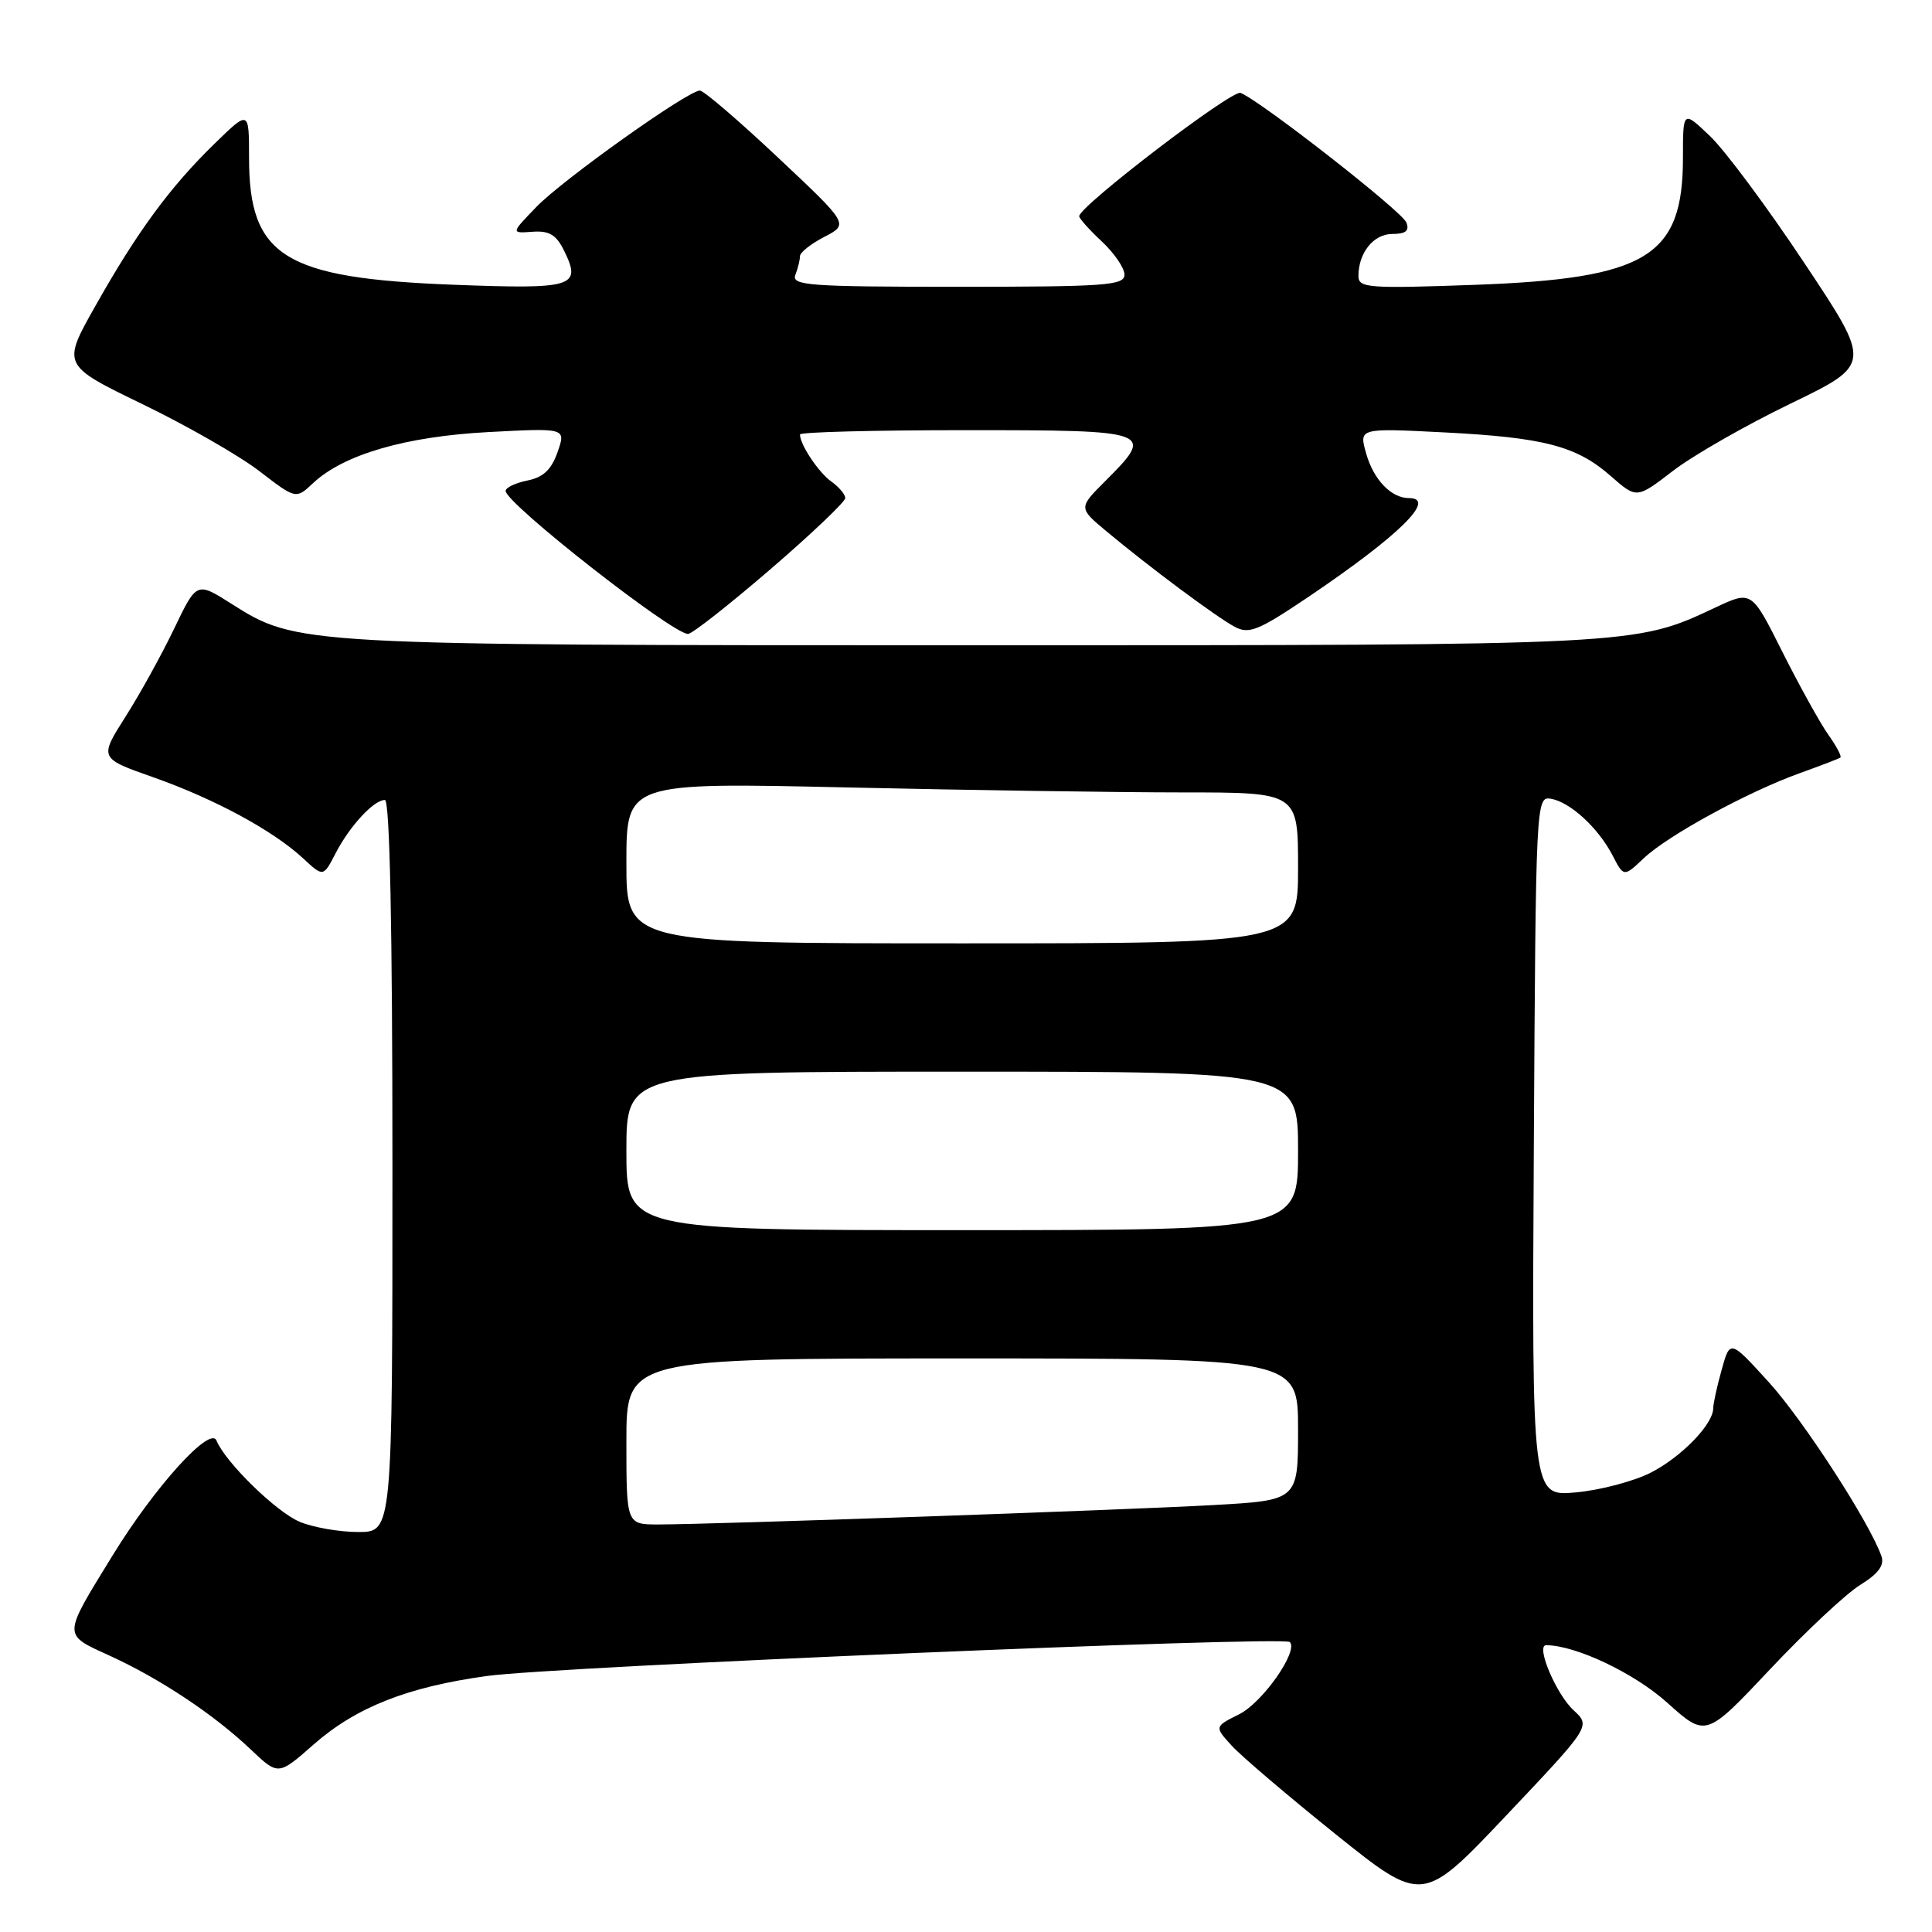 <?xml version="1.0" encoding="UTF-8" standalone="no"?>
<!DOCTYPE svg PUBLIC "-//W3C//DTD SVG 1.1//EN" "http://www.w3.org/Graphics/SVG/1.1/DTD/svg11.dtd" >
<svg xmlns="http://www.w3.org/2000/svg" xmlns:xlink="http://www.w3.org/1999/xlink" version="1.1" viewBox="0 0 256 256">
 <g >
 <path fill="currentColor"
d=" M 208.50 226.61 C 206.19 224.48 203.46 218.00 204.87 218.00 C 208.77 218.00 216.56 221.69 220.92 225.62 C 226.04 230.22 226.04 230.22 234.56 221.17 C 239.25 216.19 244.62 211.16 246.49 210.01 C 248.90 208.52 249.72 207.40 249.30 206.20 C 247.74 201.75 238.96 188.19 234.37 183.14 C 229.24 177.50 229.24 177.50 228.13 181.50 C 227.51 183.70 227.01 186.00 227.01 186.62 C 226.99 188.74 222.79 193.06 218.73 195.14 C 216.48 196.28 212.02 197.46 208.81 197.75 C 202.98 198.28 202.98 198.28 203.24 151.89 C 203.50 106.13 203.53 105.50 205.50 105.84 C 208.05 106.27 211.77 109.68 213.68 113.36 C 215.16 116.22 215.16 116.22 217.83 113.70 C 221.05 110.67 231.62 104.91 238.50 102.44 C 241.25 101.45 243.66 100.53 243.86 100.38 C 244.06 100.23 243.33 98.85 242.23 97.31 C 241.14 95.76 238.42 90.84 236.17 86.37 C 232.10 78.24 232.10 78.24 227.30 80.50 C 216.59 85.53 217.15 85.50 129.00 85.50 C 39.46 85.50 39.32 85.49 30.66 80.00 C 26.06 77.08 26.06 77.08 23.08 83.29 C 21.44 86.71 18.54 91.97 16.62 94.98 C 13.14 100.47 13.14 100.47 20.36 103.01 C 28.48 105.88 36.20 110.06 40.17 113.74 C 42.84 116.22 42.84 116.22 44.47 113.06 C 46.34 109.45 49.53 106.00 51.00 106.00 C 51.65 106.00 52.00 122.83 52.00 154.50 C 52.00 203.00 52.00 203.00 47.47 203.00 C 44.98 203.00 41.49 202.39 39.72 201.65 C 36.62 200.36 29.87 193.77 28.69 190.89 C 27.87 188.87 20.53 196.98 14.94 206.07 C 8.24 216.98 8.26 216.51 14.52 219.38 C 21.21 222.44 28.33 227.17 33.19 231.78 C 36.87 235.28 36.87 235.28 41.54 231.17 C 47.17 226.22 53.97 223.53 64.57 222.07 C 73.61 220.83 170.08 216.75 170.91 217.58 C 172.09 218.76 167.30 225.60 164.21 227.14 C 160.91 228.79 160.91 228.79 163.21 231.31 C 164.47 232.70 170.68 237.98 177.00 243.06 C 188.50 252.28 188.50 252.28 199.64 240.50 C 210.79 228.72 210.79 228.72 208.50 226.61 Z  M 102.06 75.45 C 107.53 70.74 112.00 66.49 112.00 66.00 C 112.00 65.51 111.17 64.53 110.16 63.81 C 108.46 62.60 106.00 58.91 106.00 57.57 C 106.00 57.25 115.90 57.00 128.00 57.00 C 152.77 57.00 153.09 57.11 146.45 63.75 C 142.90 67.30 142.90 67.30 146.61 70.40 C 152.25 75.11 161.16 81.75 163.60 83.05 C 165.50 84.07 166.72 83.57 173.39 79.08 C 185.41 70.96 190.46 66.00 186.69 66.00 C 184.35 66.00 182.01 63.57 181.03 60.11 C 180.06 56.72 180.06 56.72 191.28 57.29 C 204.60 57.97 208.90 59.09 213.46 63.10 C 216.87 66.09 216.87 66.09 221.68 62.39 C 224.33 60.35 231.34 56.34 237.26 53.48 C 248.02 48.27 248.02 48.27 239.11 34.89 C 234.22 27.52 228.59 19.95 226.60 18.05 C 223.00 14.61 223.00 14.61 223.00 20.90 C 223.00 34.00 218.26 36.90 195.51 37.74 C 181.30 38.25 180.00 38.16 180.00 36.58 C 180.00 33.49 182.00 31.00 184.50 31.00 C 186.27 31.00 186.78 30.58 186.35 29.48 C 185.79 28.01 166.97 13.31 164.38 12.31 C 163.22 11.87 143.00 27.33 143.00 28.65 C 143.00 28.95 144.35 30.46 146.00 32.00 C 147.65 33.54 149.00 35.52 149.00 36.40 C 149.00 37.82 146.48 38.00 126.89 38.00 C 107.15 38.00 104.85 37.83 105.39 36.42 C 105.73 35.55 106.00 34.43 106.00 33.94 C 106.00 33.45 107.46 32.30 109.24 31.38 C 112.48 29.70 112.48 29.70 103.06 20.85 C 97.89 15.98 93.24 12.00 92.74 12.00 C 91.15 12.00 74.62 23.76 71.09 27.40 C 67.69 30.92 67.69 30.92 70.55 30.71 C 72.79 30.55 73.71 31.10 74.76 33.25 C 77.10 38.02 76.02 38.34 60.08 37.73 C 37.64 36.87 33.00 33.99 33.00 20.92 C 33.00 14.58 33.00 14.58 28.43 19.04 C 22.54 24.77 18.17 30.72 12.65 40.52 C 8.21 48.38 8.21 48.38 18.85 53.54 C 24.71 56.37 31.69 60.37 34.36 62.42 C 39.21 66.15 39.21 66.15 41.47 64.03 C 45.52 60.22 53.75 57.83 64.75 57.25 C 75.00 56.71 75.00 56.71 73.88 59.90 C 73.07 62.23 71.99 63.25 69.89 63.67 C 68.30 63.99 67.00 64.61 67.00 65.05 C 67.00 66.69 89.08 84.00 91.17 84.00 C 91.70 84.00 96.60 80.15 102.06 75.45 Z  M 83.00 191.00 C 83.00 180.00 83.00 180.00 127.50 180.00 C 172.00 180.00 172.00 180.00 172.00 189.40 C 172.00 198.80 172.00 198.80 160.75 199.43 C 148.95 200.09 94.56 201.99 87.25 202.00 C 83.00 202.00 83.00 202.00 83.00 191.00 Z  M 83.00 152.50 C 83.00 142.00 83.00 142.00 127.50 142.00 C 172.00 142.00 172.00 142.00 172.00 152.50 C 172.00 163.00 172.00 163.00 127.50 163.00 C 83.00 163.00 83.00 163.00 83.00 152.50 Z  M 83.00 114.34 C 83.00 103.68 83.00 103.68 112.25 104.34 C 128.34 104.70 148.36 105.00 156.75 105.00 C 172.00 105.00 172.00 105.00 172.00 115.00 C 172.00 125.00 172.00 125.00 127.50 125.00 C 83.00 125.00 83.00 125.00 83.00 114.34 Z "/>
</g>
</svg>
